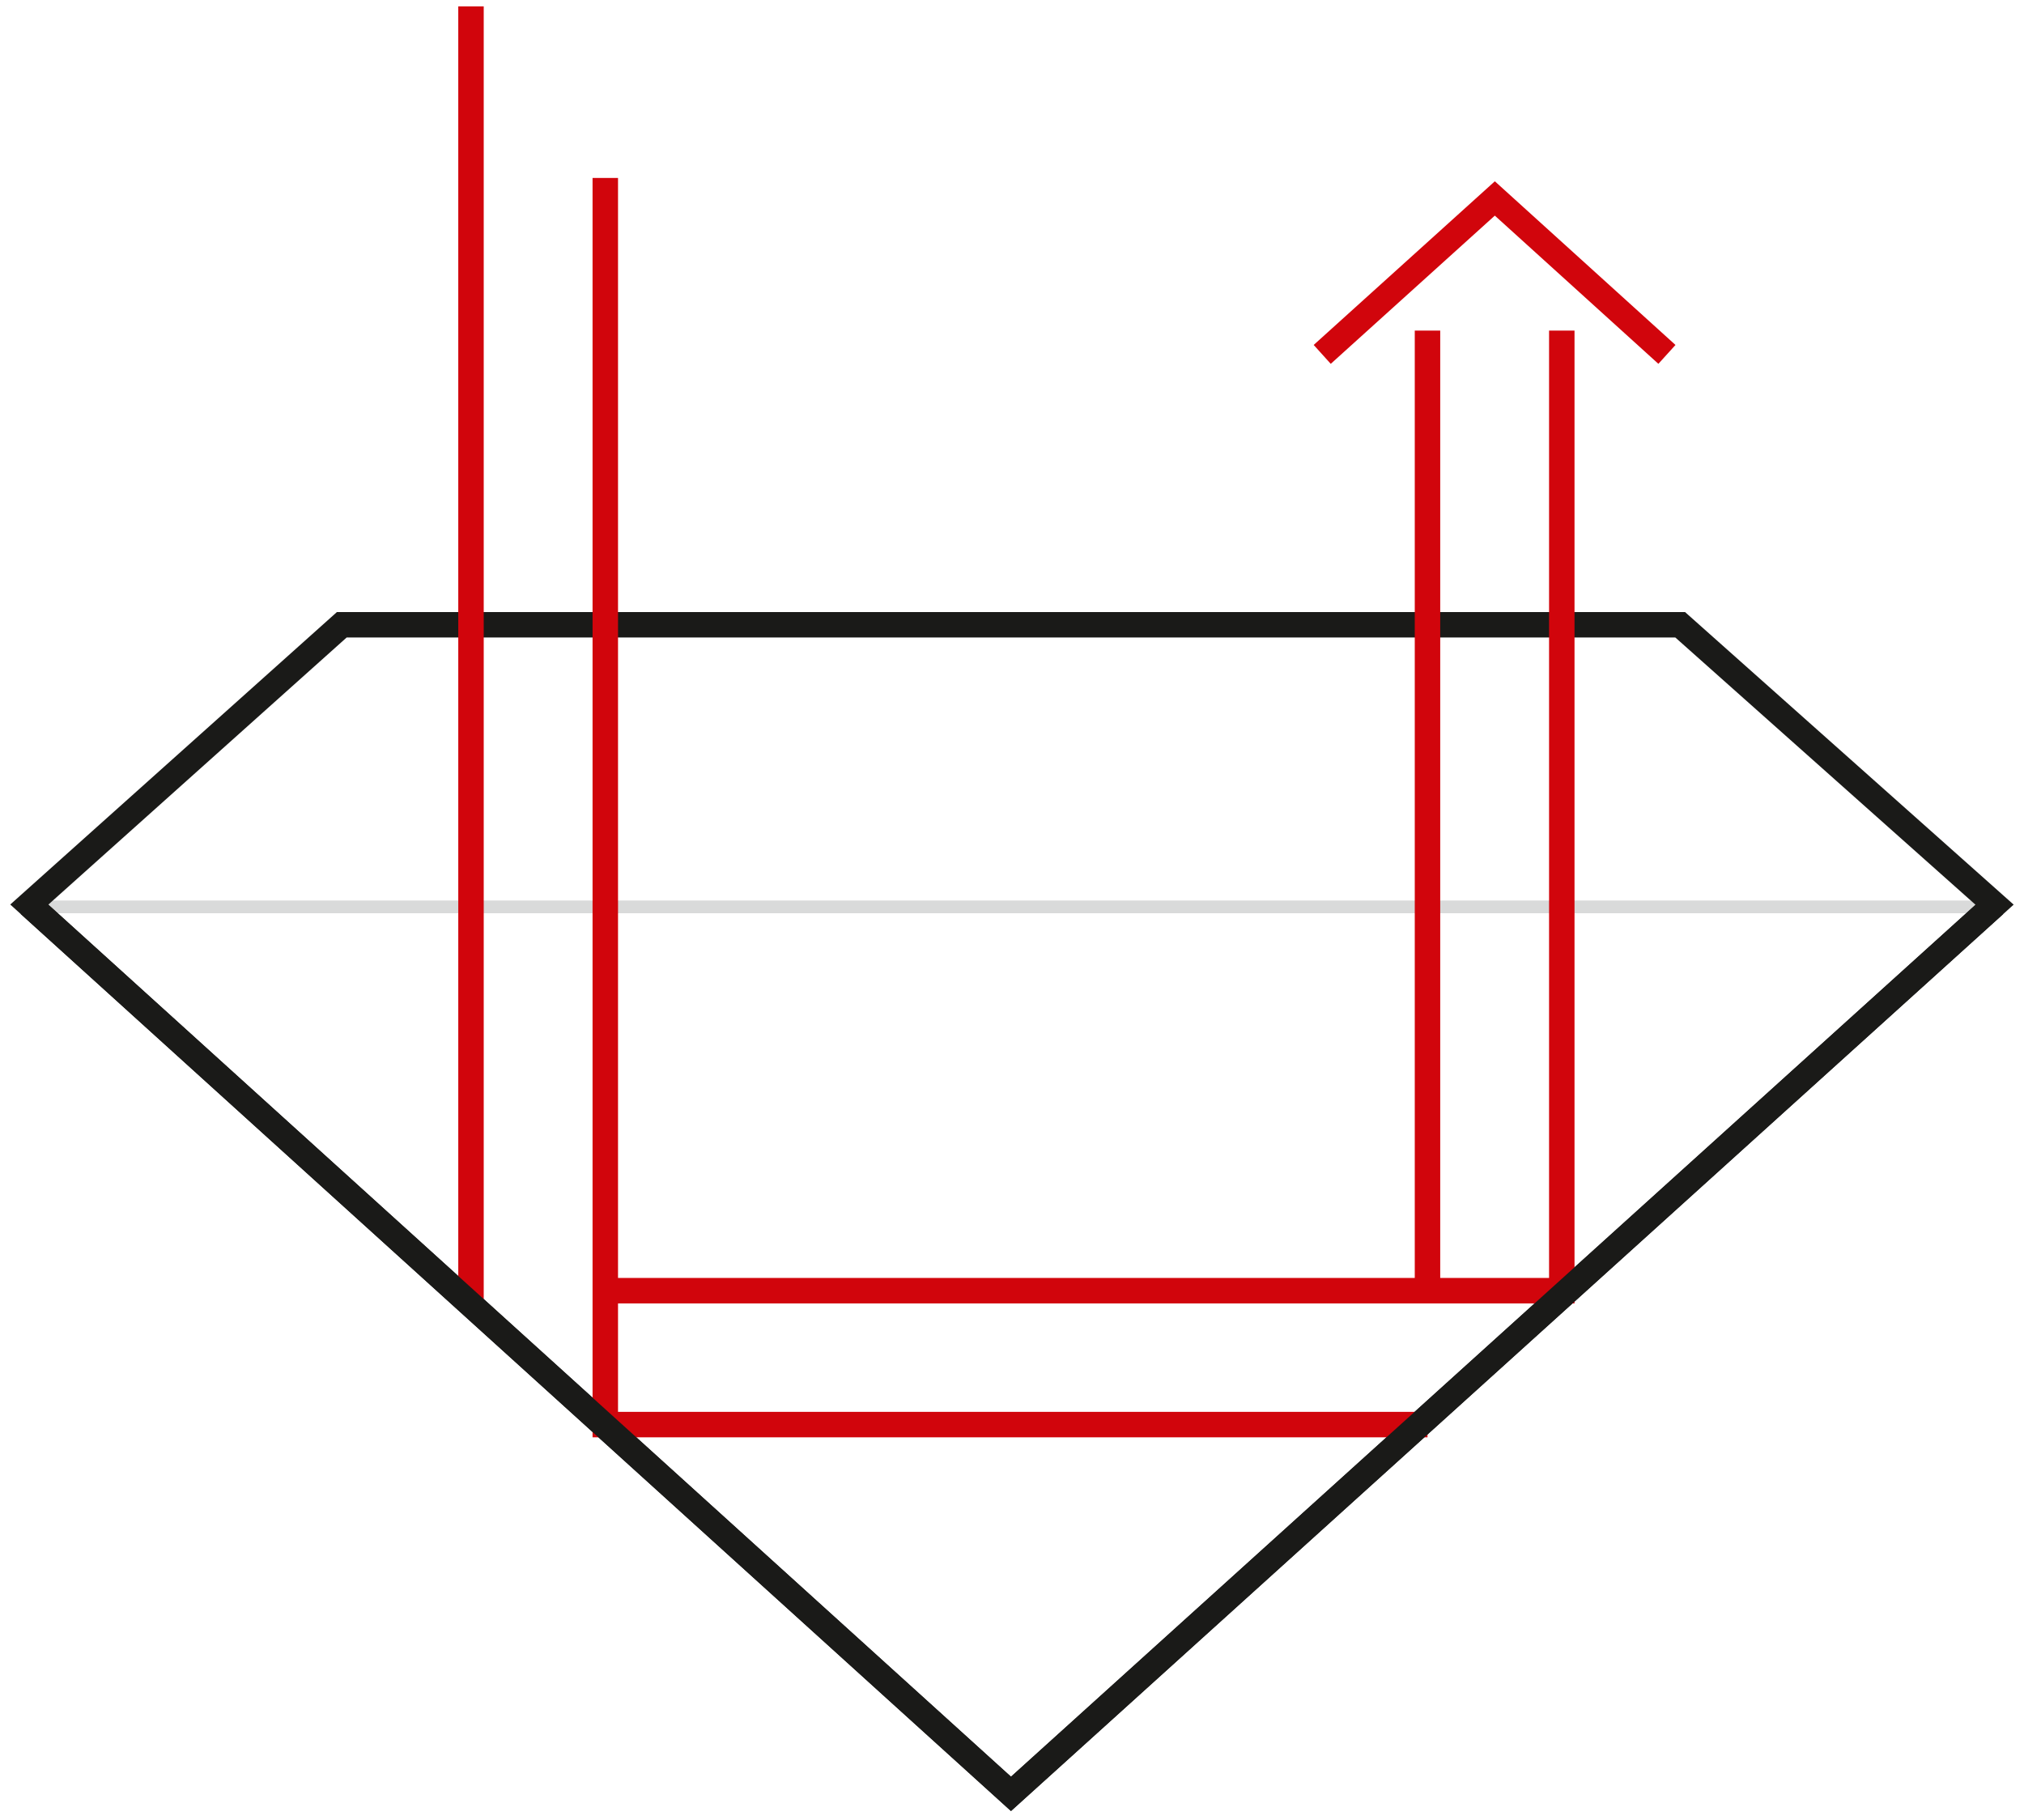 <svg width="159" height="143" viewBox="0 0 159 143" fill="none" xmlns="http://www.w3.org/2000/svg" xmlns:xlink="http://www.w3.org/1999/xlink">
	<desc>
			Created with Pixso.
	</desc>
	<defs>
		<clipPath id="clip404_2654">
			<rect id="cut" rx="0" width="158" height="142" transform="translate(0.5 0.5)" fill="white" fill-opacity="0"/>
		</clipPath>
	</defs>
	<rect id="cut" rx="0" width="158" height="142" transform="translate(0.5 0.5)" fill="#FFFFFF" fill-opacity="0"/>
	<g clip-path="url(#clip404_2654)">
		<path id="Linie 372" d="M2.3 71.24L156.69 71.24" stroke="#D9DADA" stroke-opacity="1" stroke-width="1" stroke-linecap="round"/>
		<path id="Pfad 4636" d="M26.85 49.08L2.3 71.06L79.42 140.92L156.69 71.07L131.99 49.08L79.12 49.08L26.85 49.08Z" stroke="#1A1A18" stroke-opacity="1" stroke-width="2"/>
		<path id="Pfad 4637" d="M130.95 27.84L117.43 15.59L103.87 27.84" stroke="#D1050C" stroke-opacity="1" stroke-width="2"/>
		<path id="Pfad 4638" d="M122.69 101.39L122.69 25.97L122.69 101.39L47.55 101.39L122.69 101.39M112.14 25.97L112.14 101.39L112.14 25.97ZM47.55 111.91L112.14 111.91L47.55 111.91L47.55 13.98L47.55 111.91M37 102.03L37 0" stroke="#D1050C" stroke-opacity="1" stroke-width="2"/>
		<path id="Pfad 4639" d="M2.3 71.06L79.42 140.92L156.69 71.07" stroke="#1A1A18" stroke-opacity="1" stroke-width="2"/>
	</g>
</svg>
